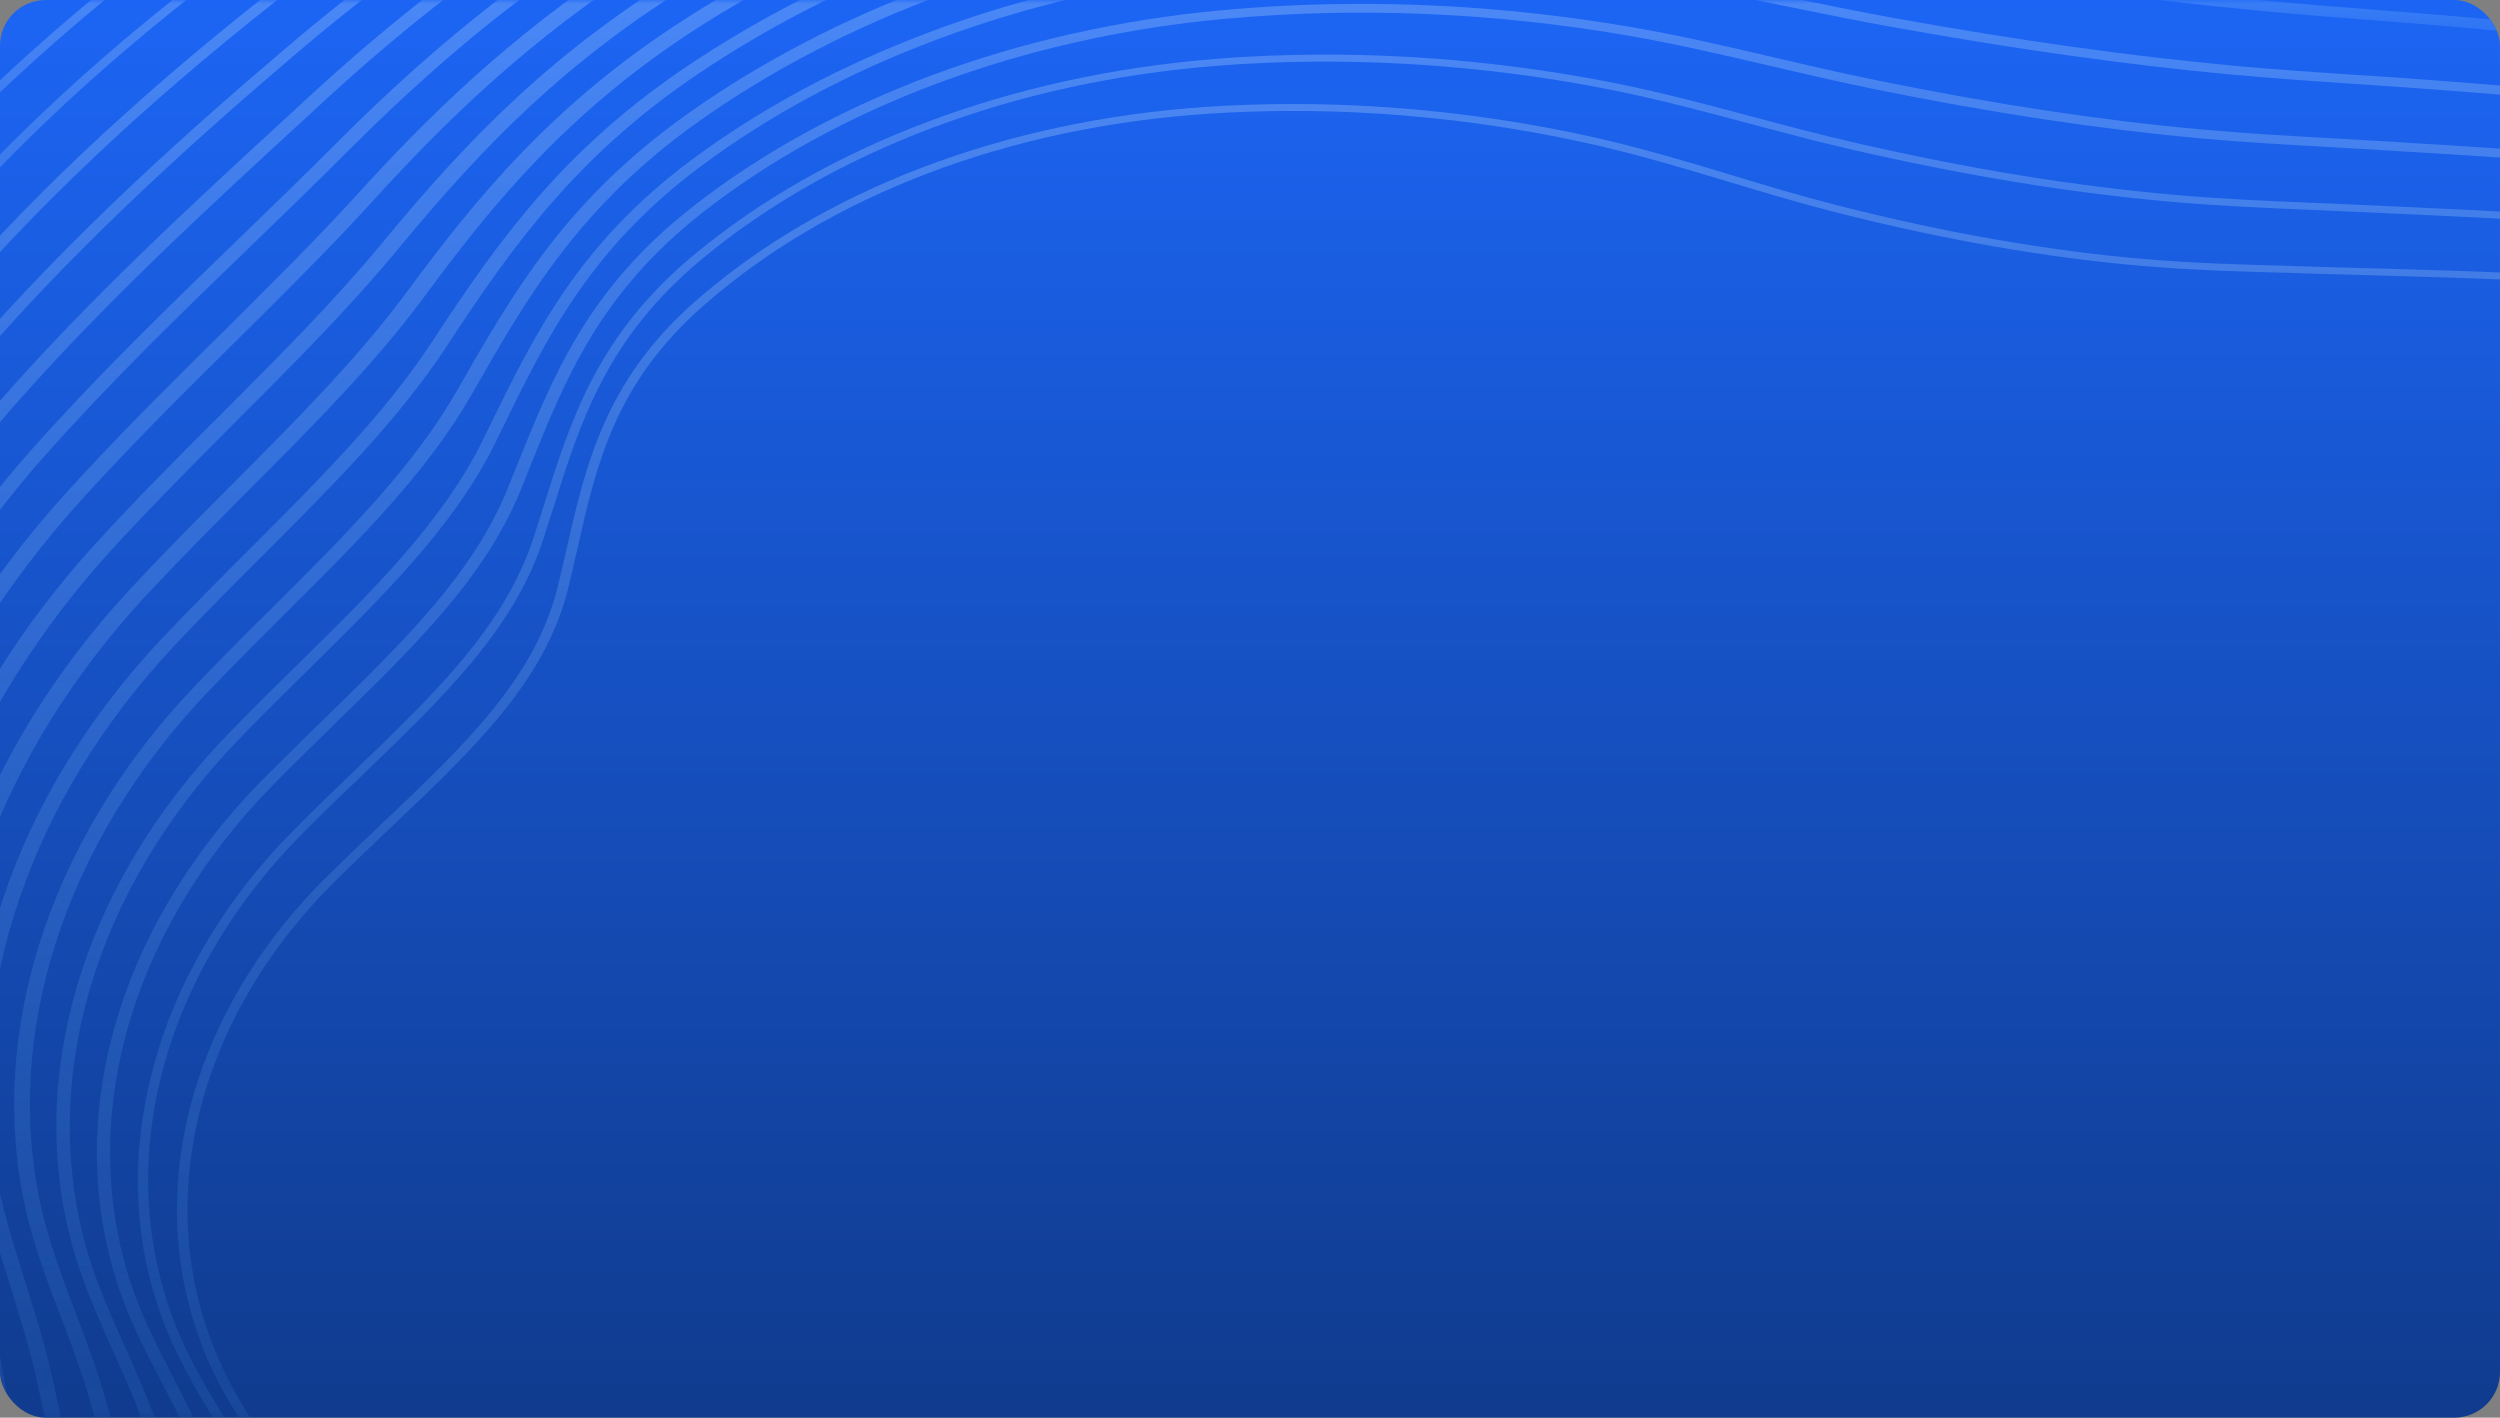 <svg width="328" height="186" viewBox="0 0 328 186" fill="none" xmlns="http://www.w3.org/2000/svg">
<rect x="0" y="0" width="328" height="186" fill="#808080" stroke="none"/>
<g clip-path="url(#clip0_10286_76455)">
<rect width="328" height="186" rx="6" fill="url(#paint0_linear_10286_76455)"/>
<g opacity="0.5">
<mask id="mask0_10286_76455" style="mask-type:luminance" maskUnits="userSpaceOnUse" x="-44" y="0" width="416" height="186">
<path d="M-43.328 186H371.344V-0H-43.328V186Z" fill="white"/>
</mask>
<g mask="url(#mask0_10286_76455)">
<path d="M-46.984 98.532C-42.664 84.373 -36.306 70.516 -27.84 57.077C-13.395 34.106 6.44 13.181 31.32 -5.256H29.454C4.885 13.112 -14.777 33.897 -29.118 56.705C-36.755 68.865 -42.699 81.35 -46.984 94.091V98.532Z" fill="url(#paint1_linear_10286_76455)"/>
<path d="M-46.952 159.564C-45.95 170.143 -43.946 180.582 -40.94 190.766H-39.177C-43.289 176.839 -45.57 162.494 -45.881 147.869C-46.157 135.942 -45.397 125.294 -43.635 115.342C-41.251 102.299 -36.966 89.372 -30.815 76.887C-24.733 64.518 -16.82 52.544 -7.317 41.314C4.432 27.434 18.566 14.065 35.879 0.394C38.332 -1.535 40.785 -3.395 43.273 -5.232H40.924C38.781 -3.628 36.673 -2 34.565 -0.35C17.184 13.368 3.016 26.806 -8.802 40.733C-18.375 52.033 -26.322 64.076 -32.439 76.515C-38.624 89.07 -42.944 102.09 -45.328 115.203C-46.019 118.993 -46.538 122.852 -46.918 126.875V159.564H-46.952Z" fill="url(#paint2_linear_10286_76455)"/>
<path d="M52.041 -5.232C47.203 -1.652 42.434 2.115 37.769 6.091C25.364 16.623 9.364 30.782 -4.493 46.918C-23.637 69.238 -35.628 94.743 -39.222 120.667C-40.777 132.059 -40.535 143.243 -40.086 152.682C-39.464 165.749 -37.494 178.49 -34.245 190.766H-32.483C-35.766 178.49 -37.736 165.725 -38.358 152.636C-38.807 143.243 -39.049 132.106 -37.494 120.76C-33.934 94.999 -22.013 69.679 -3.007 47.499C10.816 31.433 26.78 17.32 39.117 6.811C44.127 2.557 49.207 -1.442 54.391 -5.232H52.041Z" fill="url(#paint3_linear_10286_76455)"/>
<path d="M62.307 -5.231C54.981 0.093 47.897 5.929 40.779 12.462L38.291 14.764C25.194 26.807 11.613 39.269 -0.378 53.01C-19.556 75.051 -30.925 100.324 -33.309 126.085C-34.242 136.64 -33.482 147.219 -32.757 157.449C-31.927 168.981 -30.199 180.095 -27.642 190.743H-25.534C-28.126 180.071 -29.854 168.935 -30.683 157.379C-31.409 147.173 -32.169 136.64 -31.236 126.155C-28.886 100.649 -17.587 75.586 1.419 53.731C13.376 40.06 26.887 27.621 39.984 15.601L42.472 13.299C49.936 6.417 57.435 0.302 65.141 -5.231H62.307Z" fill="url(#paint4_linear_10286_76455)"/>
<path d="M72.399 -5.232C62.654 1.58 53.462 9.415 43.994 18.925C39.847 23.086 35.458 27.318 31.242 31.41C22.12 40.222 12.686 49.359 3.943 59.217C-5.594 70.028 -13.127 81.816 -18.415 94.208C-23.667 106.461 -26.604 119.039 -27.157 131.548C-27.503 139.918 -26.639 148.125 -25.74 156.797C-25.568 158.611 -25.36 160.424 -25.188 162.261C-24.185 172.328 -22.734 181.791 -20.73 190.766H-18.622C-20.626 181.768 -22.112 172.259 -23.114 162.168C-23.287 160.331 -23.494 158.518 -23.667 156.704C-24.566 148.055 -25.429 139.871 -25.084 131.594C-24.531 119.202 -21.594 106.74 -16.41 94.603C-11.158 82.304 -3.694 70.656 5.74 59.938C14.448 50.126 23.848 41.012 32.97 32.224C37.221 28.132 41.575 23.9 45.756 19.715C55.639 9.834 65.142 1.766 75.336 -5.209H72.399V-5.232Z" fill="url(#paint5_linear_10286_76455)"/>
<path d="M82.116 -5.232C66.531 4.951 55.715 15.786 47.041 25.318C41.34 31.596 35.258 37.594 28.865 43.942C21.988 50.754 14.87 57.775 8.097 65.308C-10.943 86.582 -21.345 112.041 -21.241 136.988C-21.172 144.033 -20.17 150.869 -19.099 158.123C-18.684 161.029 -18.235 164.028 -17.855 167.051C-16.783 175.56 -15.505 183.395 -13.984 190.766H-11.531C-13.051 183.372 -14.364 175.467 -15.436 166.911C-15.816 163.865 -16.265 160.866 -16.68 157.96C-17.751 150.752 -18.753 143.94 -18.822 136.988C-18.926 112.343 -8.628 87.187 10.17 66.145C16.909 58.659 23.993 51.637 30.869 44.848C37.297 38.478 43.379 32.456 49.115 26.155C58.03 16.367 69.261 5.137 85.641 -5.232H82.116Z" fill="url(#paint6_linear_10286_76455)"/>
<path d="M92.33 -5.231C91.57 -4.766 90.775 -4.325 90.015 -3.86C72.703 6.626 61.61 17.972 50.241 31.759C43.883 39.478 36.626 46.732 28.955 54.405C23.495 59.845 17.862 65.495 12.402 71.47C2.83 82.026 -4.426 93.628 -9.161 105.95C-13.826 118.087 -15.83 130.363 -15.104 142.43C-14.724 148.591 -13.549 154.543 -12.305 160.82C-11.614 164.378 -10.854 168.051 -10.301 171.818C-9.299 178.328 -8.228 184.628 -6.984 190.743H-4.53C-5.774 184.582 -6.845 178.211 -7.882 171.655C-8.469 167.888 -9.195 164.192 -9.921 160.611C-11.165 154.357 -12.34 148.451 -12.685 142.36C-13.376 130.456 -11.407 118.343 -6.811 106.346C-2.146 94.186 5.042 82.724 14.476 72.307C19.936 66.355 25.534 60.729 30.959 55.288C38.665 47.593 45.922 40.315 52.349 32.527C63.614 18.879 74.603 7.649 91.639 -2.674C93.091 -3.557 94.577 -4.418 96.062 -5.255H92.33V-5.231Z" fill="url(#paint7_linear_10286_76455)"/>
<path d="M103.377 -5.231C98.781 -2.883 94.358 -0.372 90.142 2.325C72.415 13.624 62.29 26.249 53.443 38.223C46.947 47.011 38.895 55.079 30.394 63.612C25.902 68.099 21.272 72.749 16.745 77.655C-2.296 98.347 -11.695 123.946 -8.965 147.893C-8.343 153.427 -6.995 158.728 -5.544 164.354C-4.542 168.307 -3.505 172.399 -2.71 176.607C-1.812 181.443 -0.948 186.14 -0.015 190.743H2.439C1.506 186.07 0.607 181.304 -0.291 176.398C-1.086 172.143 -2.123 168.028 -3.125 164.052C-4.542 158.472 -5.889 153.194 -6.511 147.731C-9.172 124.109 0.054 98.859 18.853 78.469C23.38 73.586 28.01 68.959 32.468 64.472C41.038 55.893 49.124 47.779 55.689 38.897C64.432 27.063 74.453 14.554 91.87 3.441C96.846 0.279 102.064 -2.627 107.523 -5.301H103.377V-5.231Z" fill="url(#paint8_linear_10286_76455)"/>
<path d="M116.23 -5.232C106.935 -1.349 98.261 3.254 90.313 8.578C74.003 19.506 65.468 31.433 56.76 44.732C50.47 54.334 41.866 62.937 32.743 72.051C28.942 75.841 25.037 79.77 21.132 83.885C11.526 94.162 4.545 105.577 0.433 117.807C-3.575 129.641 -4.681 141.917 -2.746 153.356C-1.882 158.425 -0.362 163.238 1.228 168.329C2.541 172.538 3.923 176.885 4.891 181.396C5.547 184.372 6.169 187.371 6.791 190.301C6.826 190.463 6.861 190.603 6.895 190.766H9.003C8.969 190.556 8.899 190.324 8.865 190.115C8.243 187.208 7.621 184.186 6.964 181.21C5.962 176.63 4.614 172.259 3.267 168.05C1.677 162.982 0.157 158.192 -0.673 153.194C-2.573 141.941 -1.502 129.804 2.472 118.132C6.55 106.066 13.426 94.789 22.929 84.652C26.799 80.537 30.704 76.631 34.505 72.841C43.663 63.681 52.336 55.032 58.695 45.29C67.334 32.107 75.765 20.32 91.799 9.555C100.473 3.742 110.01 -1.21 120.273 -5.256H116.23V-5.232Z" fill="url(#paint9_linear_10286_76455)"/>
<path d="M319.78 -5.232C322.13 -5.023 324.48 -4.79 326.795 -4.558C343.693 -2.837 361.489 -0.745 378.422 2.905V1.441C363.805 -1.675 348.6 -3.651 333.914 -5.232H319.78Z" fill="url(#paint10_linear_10286_76455)"/>
<path d="M132.441 -5.231C129.158 -4.255 125.91 -3.162 122.696 -1.976C110.774 2.418 99.924 8.068 90.421 14.787C74.248 26.203 67.337 38.363 59.977 51.22C54.171 61.38 45.256 70.239 35.822 79.632C32.435 82.98 28.945 86.444 25.49 90.094C6.415 110.112 -1.844 135.804 3.409 158.821C4.48 163.518 6.138 167.935 7.935 172.632C9.594 176.98 11.287 181.467 12.462 186.21C12.842 187.721 13.222 189.256 13.568 190.79H15.676C15.296 189.186 14.916 187.582 14.501 185.977C13.291 181.188 11.598 176.654 9.94 172.283C8.177 167.633 6.519 163.215 5.447 158.612C0.264 135.92 8.419 110.577 27.218 90.838C30.673 87.211 34.163 83.747 37.515 80.399C47.018 70.959 56.003 62.031 61.912 51.708C69.169 38.967 76.045 26.947 91.941 15.74C101.306 9.137 112.018 3.581 123.733 -0.744C128.294 -2.441 132.994 -3.929 137.797 -5.208H132.441V-5.231Z" fill="url(#paint11_linear_10286_76455)"/>
<path d="M311.521 1.279C306.649 0.907 301.638 0.512 296.628 0.023C284.222 -1.162 270.642 -2.906 255.264 -5.254H246.28C247.835 -4.999 249.424 -4.72 251.014 -4.487C268.015 -1.813 282.84 0.116 296.351 1.395C301.362 1.883 306.407 2.279 311.28 2.651C314.942 2.93 318.744 3.232 322.441 3.557C342 5.301 361.075 7.324 378.422 11.16V9.695C360.315 5.743 340.998 3.813 322.718 2.186C319.02 1.86 315.184 1.581 311.521 1.279Z" fill="url(#paint12_linear_10286_76455)"/>
<path d="M318.299 10.463C315.293 10.23 312.182 10.021 309.211 9.835C303.854 9.486 298.326 9.114 292.831 8.603C279.423 7.347 265.048 5.348 248.91 2.441C244.453 1.651 240.064 0.744 235.848 -0.116C229.041 -1.511 222.613 -2.813 215.806 -3.79C211.624 -4.394 207.478 -4.859 203.296 -5.231H164.386C163.35 -5.138 162.313 -5.045 161.276 -4.929C147.558 -3.487 134.392 -0.442 122.159 4.139C110.41 8.533 99.836 14.206 90.678 21.018C75.888 32.062 70.187 43.757 64.139 56.126L63.379 57.684C58.127 68.402 48.935 77.469 39.155 87.072C36.149 90.024 33.039 93.093 29.929 96.302C10.716 116.181 3.148 141.57 9.714 164.238C10.992 168.609 12.824 172.725 14.759 177.096C16.729 181.467 18.733 185.977 20.115 190.79H21.877V190.767C20.461 185.838 18.422 181.234 16.418 176.77C14.482 172.446 12.651 168.354 11.407 164.029C8.297 153.241 8.401 141.43 11.752 129.875C15.174 118.064 21.981 106.671 31.38 96.953C34.49 93.744 37.566 90.699 40.572 87.746C50.386 78.074 59.682 68.936 65.003 58.056L65.763 56.498C71.742 44.245 77.409 32.643 91.957 21.809C100.976 15.089 111.412 9.486 122.988 5.162C135.048 0.651 148.007 -2.348 161.518 -3.766C179.142 -5.603 197.249 -5.231 215.426 -2.627C222.164 -1.674 228.557 -0.372 235.33 1.023C239.58 1.883 243.969 2.79 248.461 3.581C264.668 6.487 279.078 8.51 292.589 9.765C298.118 10.277 303.682 10.649 309.038 11.021C312.01 11.23 315.12 11.416 318.126 11.648C335.508 12.974 357.14 14.601 376.249 18.809C376.975 18.972 377.735 19.135 378.461 19.321V18.089C377.908 17.972 377.355 17.833 376.802 17.717C357.485 13.415 335.75 11.788 318.299 10.463Z" fill="url(#paint13_linear_10286_76455)"/>
<path d="M15.829 169.678C17.28 173.793 19.284 177.653 21.392 181.721C22.913 184.651 24.468 187.65 25.816 190.766H27.612C26.23 187.511 24.606 184.395 23.051 181.349C20.943 177.304 18.973 173.468 17.522 169.422C13.79 158.89 13.444 147.242 16.52 135.733C19.665 123.992 26.265 112.715 35.699 103.113C38.498 100.253 41.331 97.51 44.026 94.859C54.532 84.629 63.585 75.794 68.25 64.448C68.665 63.448 69.08 62.425 69.46 61.426C74.194 49.638 78.686 38.501 92.094 27.946C109.89 13.972 134.183 4.928 160.515 2.487C177.966 0.883 195.831 1.603 213.628 4.672C219.917 5.765 225.895 7.16 232.184 8.625C236.573 9.648 241.134 10.717 245.799 11.671C261.349 14.832 275.414 16.948 288.752 18.157C294.696 18.692 300.64 19.017 306.41 19.343C308.829 19.483 311.317 19.622 313.736 19.762L315.844 19.901C334.574 21.04 353.925 22.249 371.721 25.946C374.002 26.434 376.248 26.946 378.391 27.481V26.248C358.728 21.366 336.612 19.994 315.982 18.738L313.875 18.599C311.456 18.459 308.933 18.32 306.514 18.18C300.778 17.855 294.834 17.529 288.96 16.995C275.725 15.809 261.764 13.693 246.283 10.555C241.652 9.601 237.091 8.555 232.737 7.532C226.379 6.044 220.4 4.649 214.042 3.556C202.224 1.534 190.406 0.511 178.657 0.511C172.471 0.511 166.355 0.79 160.273 1.347C133.527 3.812 108.854 12.996 90.781 27.202C77.097 37.966 72.604 49.219 67.801 61.123C67.386 62.123 67.006 63.146 66.592 64.146C62.03 75.306 53.046 84.071 42.644 94.208C39.914 96.859 37.115 99.602 34.282 102.462C24.744 112.18 18.006 123.619 14.827 135.524C11.682 147.195 12.062 158.983 15.829 169.678Z" fill="url(#paint14_linear_10286_76455)"/>
<path d="M22.115 175.096C23.739 179.002 26.02 182.792 28.197 186.442C29.026 187.86 29.89 189.302 30.719 190.743H32.205C31.307 189.162 30.374 187.628 29.475 186.093C27.195 182.28 25.052 178.676 23.428 174.84C19.108 164.54 18.279 153.055 21.044 141.593C23.877 129.898 30.374 118.691 39.807 109.229C42.399 106.625 44.991 104.114 47.514 101.719C58.191 91.442 67.418 82.584 71.253 70.82C71.703 69.424 72.152 67.983 72.601 66.611C76.195 55.172 79.616 44.384 92.056 34.015C109.196 19.762 133.143 10.741 159.44 8.649C176.511 7.277 194.618 8.393 211.862 11.881C217.806 13.09 223.404 14.578 229.313 16.159C233.805 17.344 238.435 18.6 243.239 19.693C258.201 23.11 271.851 25.342 284.982 26.482C291.237 27.04 297.492 27.295 303.539 27.551C305.509 27.644 307.478 27.714 309.414 27.807C311.107 27.877 312.835 27.97 314.562 28.039C335.849 29.016 358.863 30.062 378.422 35.665V34.642C358.794 29.132 335.883 28.086 314.666 27.109C312.938 27.04 311.21 26.947 309.517 26.877C307.582 26.784 305.612 26.691 303.643 26.621C297.595 26.365 291.375 26.11 285.19 25.552C272.162 24.412 258.616 22.204 243.723 18.809C238.954 17.716 234.323 16.484 229.866 15.298C223.922 13.717 218.289 12.206 212.311 10.997C199.733 8.463 186.671 7.161 173.885 7.161C168.978 7.161 164.105 7.347 159.337 7.742C132.694 9.881 108.436 18.995 91.054 33.433C78.407 43.966 74.951 54.87 71.323 66.425C70.873 67.797 70.424 69.215 69.975 70.633C66.174 82.212 57.051 91.001 46.442 101.184C43.92 103.602 41.328 106.09 38.736 108.717C29.164 118.296 22.599 129.619 19.765 141.453C16.897 153.055 17.726 164.68 22.115 175.096Z" fill="url(#paint15_linear_10286_76455)"/>
<path d="M28.266 180.559C29.994 184.07 32.274 187.487 34.486 190.766H36.006C33.587 187.232 31.341 183.86 29.579 180.257C24.637 170.213 23.359 158.89 25.812 147.497C28.335 135.872 34.659 124.782 44.161 115.412C46.615 112.994 49.034 110.692 51.384 108.46C62.2 98.207 71.53 89.349 74.536 77.212C74.951 75.492 75.366 73.725 75.746 72.028C78.268 60.891 80.653 50.359 92.229 40.152C108.712 25.644 132.245 16.669 158.473 14.926C175.405 13.786 193.271 15.274 210.1 19.204C215.732 20.529 221.019 22.11 226.583 23.784C231.11 25.156 235.775 26.551 240.647 27.806C254.884 31.433 268.534 33.828 281.181 34.897C287.678 35.455 294.174 35.641 300.464 35.804C302.019 35.851 303.539 35.897 305.059 35.944C307.547 36.013 310.036 36.083 312.558 36.153C334.778 36.781 358.932 37.455 378.422 44.081V43.035C358.829 36.548 334.743 35.874 312.627 35.246C310.105 35.176 307.582 35.107 305.129 35.037C303.608 34.99 302.053 34.944 300.533 34.897C294.278 34.711 287.816 34.549 281.389 33.991C268.81 32.921 255.299 30.573 241.165 26.969C236.328 25.737 231.697 24.342 227.17 22.97C221.814 21.343 216.25 19.692 210.549 18.343C197.245 15.251 183.319 13.647 169.704 13.647C165.868 13.647 162.101 13.763 158.335 14.019C131.726 15.809 107.848 24.9 91.123 39.617C79.34 50.01 76.817 61.147 74.364 71.911C73.983 73.609 73.569 75.352 73.154 77.073C70.182 89 60.956 97.766 50.243 107.926C47.894 110.158 45.475 112.459 43.021 114.877C33.415 124.34 27.022 135.57 24.465 147.335C21.942 158.89 23.255 170.375 28.266 180.559Z" fill="url(#paint16_linear_10286_76455)"/>
<path d="M-46.968 76.237C-43.651 69.03 -39.815 61.915 -35.426 54.917C-21.604 32.899 -2.909 12.718 20.312 -5.254H18.481C-4.464 12.648 -22.952 32.713 -36.705 54.568C-40.541 60.683 -43.962 66.891 -47.003 73.145V76.237H-46.968Z" fill="url(#paint17_linear_10286_76455)"/>
<path d="M-46.976 58.706C-45.801 56.683 -44.592 54.684 -43.348 52.684C-30.113 31.643 -12.558 12.229 9.039 -5.232H7.691C-13.699 12.183 -31.15 31.503 -44.281 52.428C-45.214 53.893 -46.078 55.358 -46.942 56.823V58.706H-46.976Z" fill="url(#paint18_linear_10286_76455)"/>
</g>
</g>
</g>
<defs>
<linearGradient id="paint0_linear_10286_76455" x1="164" y1="0" x2="164" y2="186" gradientUnits="userSpaceOnUse">
<stop stop-color="#1C65F4"/>
<stop offset="1" stop-color="#103B8E"/>
</linearGradient>
<linearGradient id="paint1_linear_10286_76455" x1="-7.832" y1="-5.256" x2="-7.832" y2="98.532" gradientUnits="userSpaceOnUse">
<stop stop-color="#D7F0FF" stop-opacity="0.5"/>
<stop offset="1" stop-color="#55AAFF" stop-opacity="0.2"/>
</linearGradient>
<linearGradient id="paint2_linear_10286_76455" x1="-1.839" y1="-5.232" x2="-1.839" y2="190.766" gradientUnits="userSpaceOnUse">
<stop stop-color="#D7F0FF" stop-opacity="0.5"/>
<stop offset="1" stop-color="#55AAFF" stop-opacity="0.2"/>
</linearGradient>
<linearGradient id="paint3_linear_10286_76455" x1="6.983" y1="-5.232" x2="6.983" y2="190.766" gradientUnits="userSpaceOnUse">
<stop stop-color="#D7F0FF" stop-opacity="0.5"/>
<stop offset="1" stop-color="#55AAFF" stop-opacity="0.2"/>
</linearGradient>
<linearGradient id="paint4_linear_10286_76455" x1="15.699" y1="-5.231" x2="15.699" y2="190.743" gradientUnits="userSpaceOnUse">
<stop stop-color="#D7F0FF" stop-opacity="0.5"/>
<stop offset="1" stop-color="#55AAFF" stop-opacity="0.2"/>
</linearGradient>
<linearGradient id="paint5_linear_10286_76455" x1="24.05" y1="-5.232" x2="24.05" y2="190.766" gradientUnits="userSpaceOnUse">
<stop stop-color="#D7F0FF" stop-opacity="0.5"/>
<stop offset="1" stop-color="#55AAFF" stop-opacity="0.2"/>
</linearGradient>
<linearGradient id="paint6_linear_10286_76455" x1="32.199" y1="-5.232" x2="32.199" y2="190.766" gradientUnits="userSpaceOnUse">
<stop stop-color="#D7F0FF" stop-opacity="0.5"/>
<stop offset="1" stop-color="#55AAFF" stop-opacity="0.2"/>
</linearGradient>
<linearGradient id="paint7_linear_10286_76455" x1="40.407" y1="-5.255" x2="40.407" y2="190.743" gradientUnits="userSpaceOnUse">
<stop stop-color="#D7F0FF" stop-opacity="0.5"/>
<stop offset="1" stop-color="#55AAFF" stop-opacity="0.2"/>
</linearGradient>
<linearGradient id="paint8_linear_10286_76455" x1="49.047" y1="-5.301" x2="49.047" y2="190.743" gradientUnits="userSpaceOnUse">
<stop stop-color="#D7F0FF" stop-opacity="0.5"/>
<stop offset="1" stop-color="#55AAFF" stop-opacity="0.2"/>
</linearGradient>
<linearGradient id="paint9_linear_10286_76455" x1="58.3" y1="-5.256" x2="58.3" y2="190.766" gradientUnits="userSpaceOnUse">
<stop stop-color="#D7F0FF" stop-opacity="0.5"/>
<stop offset="1" stop-color="#55AAFF" stop-opacity="0.2"/>
</linearGradient>
<linearGradient id="paint10_linear_10286_76455" x1="349.101" y1="-5.232" x2="349.101" y2="2.905" gradientUnits="userSpaceOnUse">
<stop stop-color="#D7F0FF" stop-opacity="0.5"/>
<stop offset="1" stop-color="#55AAFF" stop-opacity="0.2"/>
</linearGradient>
<linearGradient id="paint11_linear_10286_76455" x1="69.827" y1="-5.231" x2="69.827" y2="190.79" gradientUnits="userSpaceOnUse">
<stop stop-color="#D7F0FF" stop-opacity="0.5"/>
<stop offset="1" stop-color="#55AAFF" stop-opacity="0.2"/>
</linearGradient>
<linearGradient id="paint12_linear_10286_76455" x1="312.351" y1="-5.254" x2="312.351" y2="11.16" gradientUnits="userSpaceOnUse">
<stop stop-color="#D7F0FF" stop-opacity="0.5"/>
<stop offset="1" stop-color="#55AAFF" stop-opacity="0.2"/>
</linearGradient>
<linearGradient id="paint13_linear_10286_76455" x1="192.927" y1="-5.231" x2="192.927" y2="190.79" gradientUnits="userSpaceOnUse">
<stop stop-color="#D7F0FF" stop-opacity="0.5"/>
<stop offset="1" stop-color="#55AAFF" stop-opacity="0.2"/>
</linearGradient>
<linearGradient id="paint14_linear_10286_76455" x1="195.55" y1="0.511" x2="195.55" y2="190.766" gradientUnits="userSpaceOnUse">
<stop stop-color="#D7F0FF" stop-opacity="0.5"/>
<stop offset="1" stop-color="#55AAFF" stop-opacity="0.2"/>
</linearGradient>
<linearGradient id="paint15_linear_10286_76455" x1="198.255" y1="7.161" x2="198.255" y2="190.743" gradientUnits="userSpaceOnUse">
<stop stop-color="#D7F0FF" stop-opacity="0.5"/>
<stop offset="1" stop-color="#55AAFF" stop-opacity="0.2"/>
</linearGradient>
<linearGradient id="paint16_linear_10286_76455" x1="200.819" y1="13.647" x2="200.819" y2="190.766" gradientUnits="userSpaceOnUse">
<stop stop-color="#D7F0FF" stop-opacity="0.5"/>
<stop offset="1" stop-color="#55AAFF" stop-opacity="0.2"/>
</linearGradient>
<linearGradient id="paint17_linear_10286_76455" x1="-13.345" y1="-5.254" x2="-13.345" y2="76.237" gradientUnits="userSpaceOnUse">
<stop stop-color="#D7F0FF" stop-opacity="0.5"/>
<stop offset="1" stop-color="#55AAFF" stop-opacity="0.2"/>
</linearGradient>
<linearGradient id="paint18_linear_10286_76455" x1="-18.969" y1="-5.232" x2="-18.969" y2="58.706" gradientUnits="userSpaceOnUse">
<stop stop-color="#D7F0FF" stop-opacity="0.5"/>
<stop offset="1" stop-color="#55AAFF" stop-opacity="0.2"/>
</linearGradient>
<clipPath id="clip0_10286_76455">
<rect width="328" height="186" rx="6" fill="white"/>
</clipPath>
</defs>
</svg>
